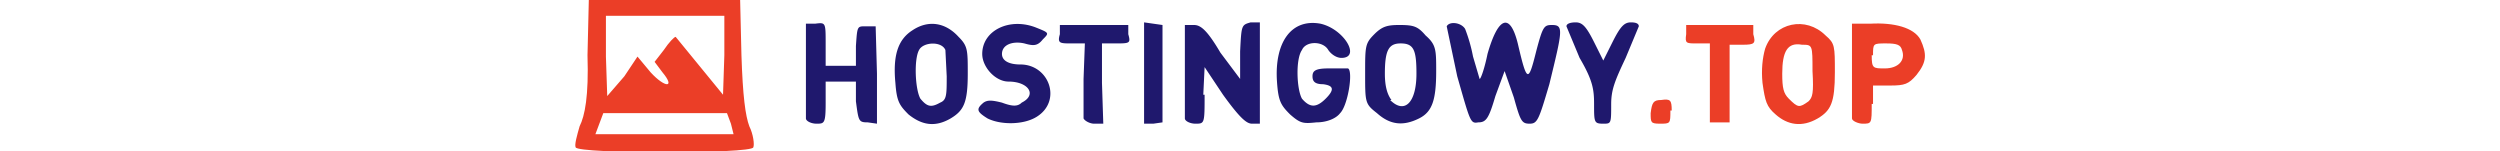 <svg width="190" viewBox="0 0 102.5 11.5">
    <path fill="#eb3e27" d="M13.5 11.2c.1-.2 0-1-.3-1.6-.3-.8-.5-2.3-.6-5.4L12.5 0H1L.9 4.2C1 7.3.7 8.8.3 9.6c-.2.7-.4 1.4-.3 1.6.2.5 13.4.5 13.5 0zM1.8 9.4l.3-.8h9.4l.3.8.2.8H1.5zm.5-5.2v-3h9v3l-.1 3L9.4 5 7.6 2.8c-.1 0-.5.4-.9 1l-.7.9.6.8c1 1.2.2 1.2-.9 0l-1-1.2-1 1.5-1.3 1.5-.1-3zm81 4.2c0-.8-.1-.9-.8-.8-.6 0-.7.2-.8 1 0 .7 0 .8.7.8.8 0 .8 0 .8-1zm4.4-2v-3h1c.9 0 1-.1.8-.8v-.7h-5.1v.7c-.1.7 0 .7.8.7h1v6h1.5zM94.4 9c1-.6 1.3-1.2 1.3-3.5 0-2 0-2.2-.7-2.8-1.5-1.5-3.9-1-4.6 1-.2.7-.3 1.6-.2 2.6.2 1.4.3 1.8 1 2.4.9.8 2 1 3.2.3zm-2.2-1.5c-.4-.4-.5-.8-.5-1.9 0-1.7.4-2.4 1.5-2.2.8 0 .8 0 .8 2 .1 1.7 0 2-.3 2.3-.7.5-.8.5-1.5-.2zm6.4.4V6.5h1.3c1.1 0 1.4-.1 2-.8.8-1 .8-1.6.3-2.7-.5-.9-2-1.3-3.8-1.2H97V9c0 .2.5.4.8.4.7 0 .7 0 .7-1.5zm0-3.7c0-.9 0-.9 1-.9.8 0 1.1.1 1.2.5.3.8-.3 1.4-1.3 1.4-.9 0-1 0-1-1z"/>
    <path fill="#1f186d" d="M19 7.8V6.2h2.3v1.5c.2 1.5.2 1.6.9 1.6l.7.1V5.6L22.8 2H22c-.6 0-.6 0-.7 1.5v1.5H19V3.3c0-1.6 0-1.6-.8-1.5h-.7v3.5V9c0 .2.4.4.8.4.6 0 .7 0 .7-1.6zM28.5 9c1-.6 1.3-1.2 1.3-3.4 0-1.8 0-2.1-.7-2.8-1-1.1-2.3-1.3-3.5-.5-1.1.7-1.5 1.9-1.3 4 .1 1.4.3 1.7 1 2.4 1 .8 2 1 3.2.3zm-2.3-1.5c-.4-.7-.5-3-.1-3.7.3-.6 1.7-.7 2 0l.1 2c0 1.4 0 1.8-.5 2-.7.4-1 .3-1.5-.3zM35 8.9c2-1.2 1-4-1.2-4-.9 0-1.4-.3-1.4-.8 0-.7.8-1 1.7-.8.7.2 1 .2 1.4-.3.5-.5.5-.5-.5-.9-2-.8-4.1.2-4.1 2 0 1 1 2.1 2 2.1 1.5 0 2.2 1 1 1.6-.3.3-.7.3-1.5 0-.8-.2-1.1-.2-1.4 0-.6.5-.5.7.3 1.2 1 .5 2.7.5 3.7-.1zM40 6.3v-3h1c1.1 0 1.2 0 1-.7v-.7H36.8v.7c-.2.7 0 .7.9.7h1L38.6 6v3c.1.2.5.4.8.4h.7zm4.6-.7V1.9l-.7-.1-.7-.1V9.4h.7l.7-.1zm3.1 1.6l.1-2.1 1.4 2.1C50.5 9 51 9.4 51.4 9.4h.6V1.7h-.7c-.7.2-.7.2-.8 2.2V6L49 4c-1-1.7-1.5-2.1-2-2.1h-.7V9c0 .2.4.4.8.4.7 0 .7 0 .7-2.2zm10.4 1.4c.6-.6 1-3.2.6-3.4h-1.5c-1 0-1.2.2-1.2.6 0 .4.2.6.8.6.8.1.9.4.2 1.1-.7.7-1.2.7-1.8 0-.4-.7-.5-3 0-3.7.3-.7 1.6-.7 2 0 .2.3.6.6 1 .6 1.5 0 .2-2.2-1.6-2.6-2.2-.4-3.5 1.4-3.3 4.4.1 1.5.3 1.8 1 2.5.8.7 1 .7 2 .6.8 0 1.5-.3 1.8-.7zm6 .4c1-.5 1.3-1.4 1.3-3.6 0-1.6 0-2-.8-2.7-.6-.7-.9-.8-2-.8-.9 0-1.3.1-1.9.7-.7.7-.7.9-.7 3 0 2.2 0 2.3.9 3 1 .9 2 1 3.2.4zM62 7.6c-.3-.4-.5-1-.5-2 0-1.8.3-2.3 1.2-2.3 1 0 1.2.5 1.2 2.3 0 2.2-.9 3.1-2 2zm7.9-.3l.7-1.9.7 2c.5 1.8.6 2 1.2 2s.7-.3 1.5-3c1-4.1 1.1-4.5.2-4.5-.6 0-.7.1-1.2 2-.6 2.4-.7 2.4-1.4-.6-.6-2.4-1.5-2-2.3.8-.2 1-.5 1.9-.6 1.9l-.5-1.7a12 12 0 0 0-.6-2.1c-.3-.5-1.2-.6-1.4-.2l.8 3.8c1 3.5 1 3.6 1.6 3.5.6 0 .8-.3 1.3-2zm8.8.6c0-1.1.3-1.8 1.1-3.5l1-2.4c0-.2-.2-.3-.6-.3-.5 0-.8.3-1.4 1.5l-.7 1.4-.7-1.4c-.6-1.2-.9-1.5-1.4-1.5-.4 0-.7.1-.7.3l1 2.4c1 1.7 1.1 2.4 1.1 3.5 0 1.4 0 1.5.7 1.5.6 0 .6 0 .6-1.5z"/>
</svg>